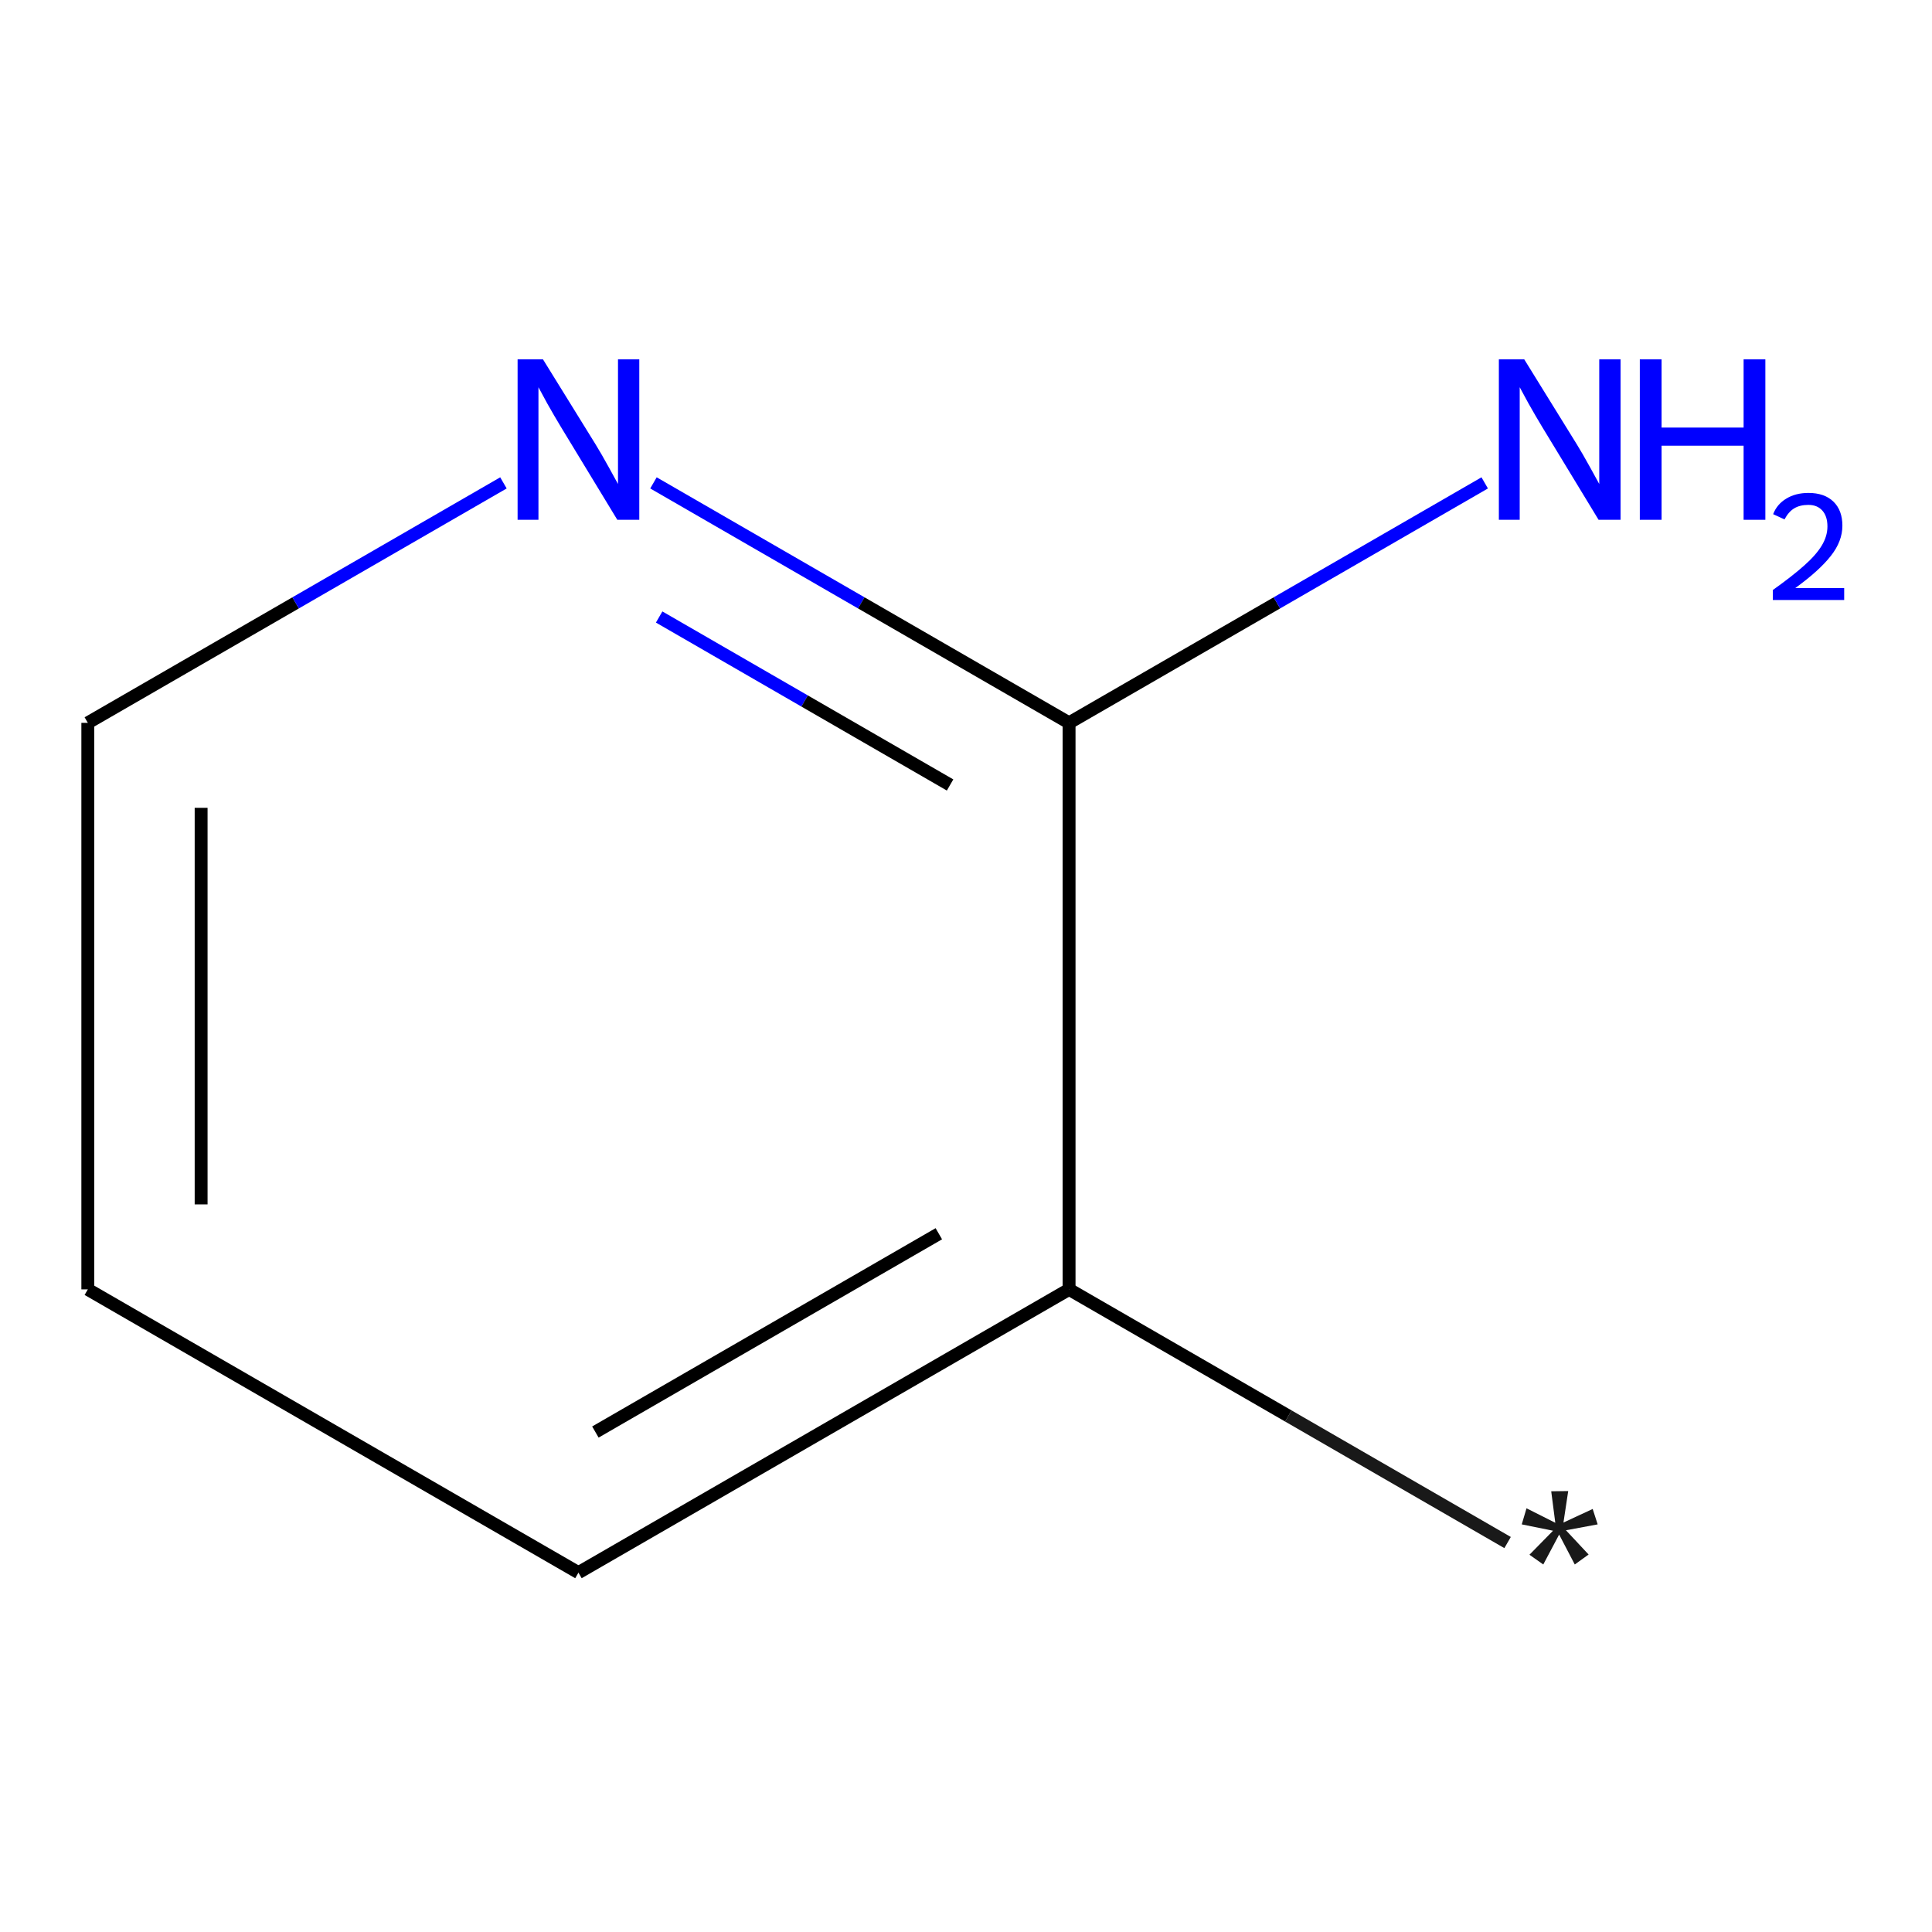 <?xml version='1.0' encoding='iso-8859-1'?>
<svg version='1.1' baseProfile='full'
              xmlns='http://www.w3.org/2000/svg'
                      xmlns:rdkit='http://www.rdkit.org/xml'
                      xmlns:xlink='http://www.w3.org/1999/xlink'
                  xml:space='preserve'
width='300px' height='300px' viewBox='0 0 300 300'>
<!-- END OF HEADER -->
<rect style='opacity:1.0;fill:#FFFFFF;stroke:none' width='300' height='300' x='0' y='0'> </rect>
<path class='bond-0' d='M 234.098,239.526 L 200.052,219.87' style='fill:none;fill-rule:evenodd;stroke:#191919;stroke-width:2.0px;stroke-linecap:butt;stroke-linejoin:miter;stroke-opacity:1' />
<path class='bond-0' d='M 200.052,219.87 L 166.006,200.214' style='fill:none;fill-rule:evenodd;stroke:#000000;stroke-width:2.0px;stroke-linecap:butt;stroke-linejoin:miter;stroke-opacity:1' />
<path class='bond-1' d='M 166.006,200.214 L 89.821,244.199' style='fill:none;fill-rule:evenodd;stroke:#000000;stroke-width:2.0px;stroke-linecap:butt;stroke-linejoin:miter;stroke-opacity:1' />
<path class='bond-1' d='M 145.781,191.575 L 92.452,222.364' style='fill:none;fill-rule:evenodd;stroke:#000000;stroke-width:2.0px;stroke-linecap:butt;stroke-linejoin:miter;stroke-opacity:1' />
<path class='bond-7' d='M 166.006,200.214 L 166.006,112.243' style='fill:none;fill-rule:evenodd;stroke:#000000;stroke-width:2.0px;stroke-linecap:butt;stroke-linejoin:miter;stroke-opacity:1' />
<path class='bond-2' d='M 89.821,244.199 L 13.636,200.214' style='fill:none;fill-rule:evenodd;stroke:#000000;stroke-width:2.0px;stroke-linecap:butt;stroke-linejoin:miter;stroke-opacity:1' />
<path class='bond-3' d='M 13.636,200.214 L 13.636,112.243' style='fill:none;fill-rule:evenodd;stroke:#000000;stroke-width:2.0px;stroke-linecap:butt;stroke-linejoin:miter;stroke-opacity:1' />
<path class='bond-3' d='M 31.23,187.018 L 31.23,125.439' style='fill:none;fill-rule:evenodd;stroke:#000000;stroke-width:2.0px;stroke-linecap:butt;stroke-linejoin:miter;stroke-opacity:1' />
<path class='bond-4' d='M 13.636,112.243 L 45.905,93.613' style='fill:none;fill-rule:evenodd;stroke:#000000;stroke-width:2.0px;stroke-linecap:butt;stroke-linejoin:miter;stroke-opacity:1' />
<path class='bond-4' d='M 45.905,93.613 L 78.174,74.982' style='fill:none;fill-rule:evenodd;stroke:#0000FF;stroke-width:2.0px;stroke-linecap:butt;stroke-linejoin:miter;stroke-opacity:1' />
<path class='bond-5' d='M 101.469,74.982 L 133.737,93.613' style='fill:none;fill-rule:evenodd;stroke:#0000FF;stroke-width:2.0px;stroke-linecap:butt;stroke-linejoin:miter;stroke-opacity:1' />
<path class='bond-5' d='M 133.737,93.613 L 166.006,112.243' style='fill:none;fill-rule:evenodd;stroke:#000000;stroke-width:2.0px;stroke-linecap:butt;stroke-linejoin:miter;stroke-opacity:1' />
<path class='bond-5' d='M 102.352,95.808 L 124.94,108.85' style='fill:none;fill-rule:evenodd;stroke:#0000FF;stroke-width:2.0px;stroke-linecap:butt;stroke-linejoin:miter;stroke-opacity:1' />
<path class='bond-5' d='M 124.94,108.85 L 147.528,121.891' style='fill:none;fill-rule:evenodd;stroke:#000000;stroke-width:2.0px;stroke-linecap:butt;stroke-linejoin:miter;stroke-opacity:1' />
<path class='bond-6' d='M 166.006,112.243 L 198.275,93.613' style='fill:none;fill-rule:evenodd;stroke:#000000;stroke-width:2.0px;stroke-linecap:butt;stroke-linejoin:miter;stroke-opacity:1' />
<path class='bond-6' d='M 198.275,93.613 L 230.544,74.982' style='fill:none;fill-rule:evenodd;stroke:#0000FF;stroke-width:2.0px;stroke-linecap:butt;stroke-linejoin:miter;stroke-opacity:1' />
<path  class='atom-0' d='M 237.493 241.419
L 241.153 237.689
L 236.297 236.704
L 237.036 234.206
L 241.505 236.458
L 240.872 231.566
L 243.511 231.531
L 242.772 236.422
L 247.311 234.311
L 248.085 236.704
L 243.159 237.619
L 246.678 241.384
L 244.531 242.932
L 242.103 238.287
L 239.64 242.932
L 237.493 241.419
' fill='#191919'/>
<path  class='atom-5' d='M 84.314 55.801
L 92.478 68.996
Q 93.287 70.299, 94.589 72.656
Q 95.891 75.014, 95.962 75.154
L 95.962 55.801
L 99.269 55.801
L 99.269 80.714
L 95.856 80.714
L 87.094 66.287
Q 86.074 64.598, 84.983 62.663
Q 83.927 60.727, 83.611 60.129
L 83.611 80.714
L 80.373 80.714
L 80.373 55.801
L 84.314 55.801
' fill='#0000FF'/>
<path  class='atom-7' d='M 236.684 55.801
L 244.848 68.996
Q 245.657 70.299, 246.959 72.656
Q 248.261 75.014, 248.331 75.154
L 248.331 55.801
L 251.639 55.801
L 251.639 80.714
L 248.226 80.714
L 239.464 66.287
Q 238.444 64.598, 237.353 62.663
Q 236.297 60.727, 235.98 60.129
L 235.98 80.714
L 232.743 80.714
L 232.743 55.801
L 236.684 55.801
' fill='#0000FF'/>
<path  class='atom-7' d='M 254.63 55.801
L 258.008 55.801
L 258.008 66.393
L 270.746 66.393
L 270.746 55.801
L 274.124 55.801
L 274.124 80.714
L 270.746 80.714
L 270.746 69.208
L 258.008 69.208
L 258.008 80.714
L 254.63 80.714
L 254.63 55.801
' fill='#0000FF'/>
<path  class='atom-7' d='M 275.332 79.84
Q 275.936 78.284, 277.376 77.425
Q 278.816 76.542, 280.813 76.542
Q 283.298 76.542, 284.691 77.889
Q 286.085 79.236, 286.085 81.628
Q 286.085 84.067, 284.273 86.343
Q 282.485 88.619, 278.769 91.313
L 286.364 91.313
L 286.364 93.171
L 275.286 93.171
L 275.286 91.615
Q 278.351 89.432, 280.163 87.806
Q 281.997 86.18, 282.88 84.717
Q 283.763 83.254, 283.763 81.745
Q 283.763 80.165, 282.973 79.283
Q 282.183 78.4, 280.813 78.4
Q 279.489 78.4, 278.607 78.934
Q 277.724 79.469, 277.097 80.653
L 275.332 79.84
' fill='#0000FF'/>
</svg>
